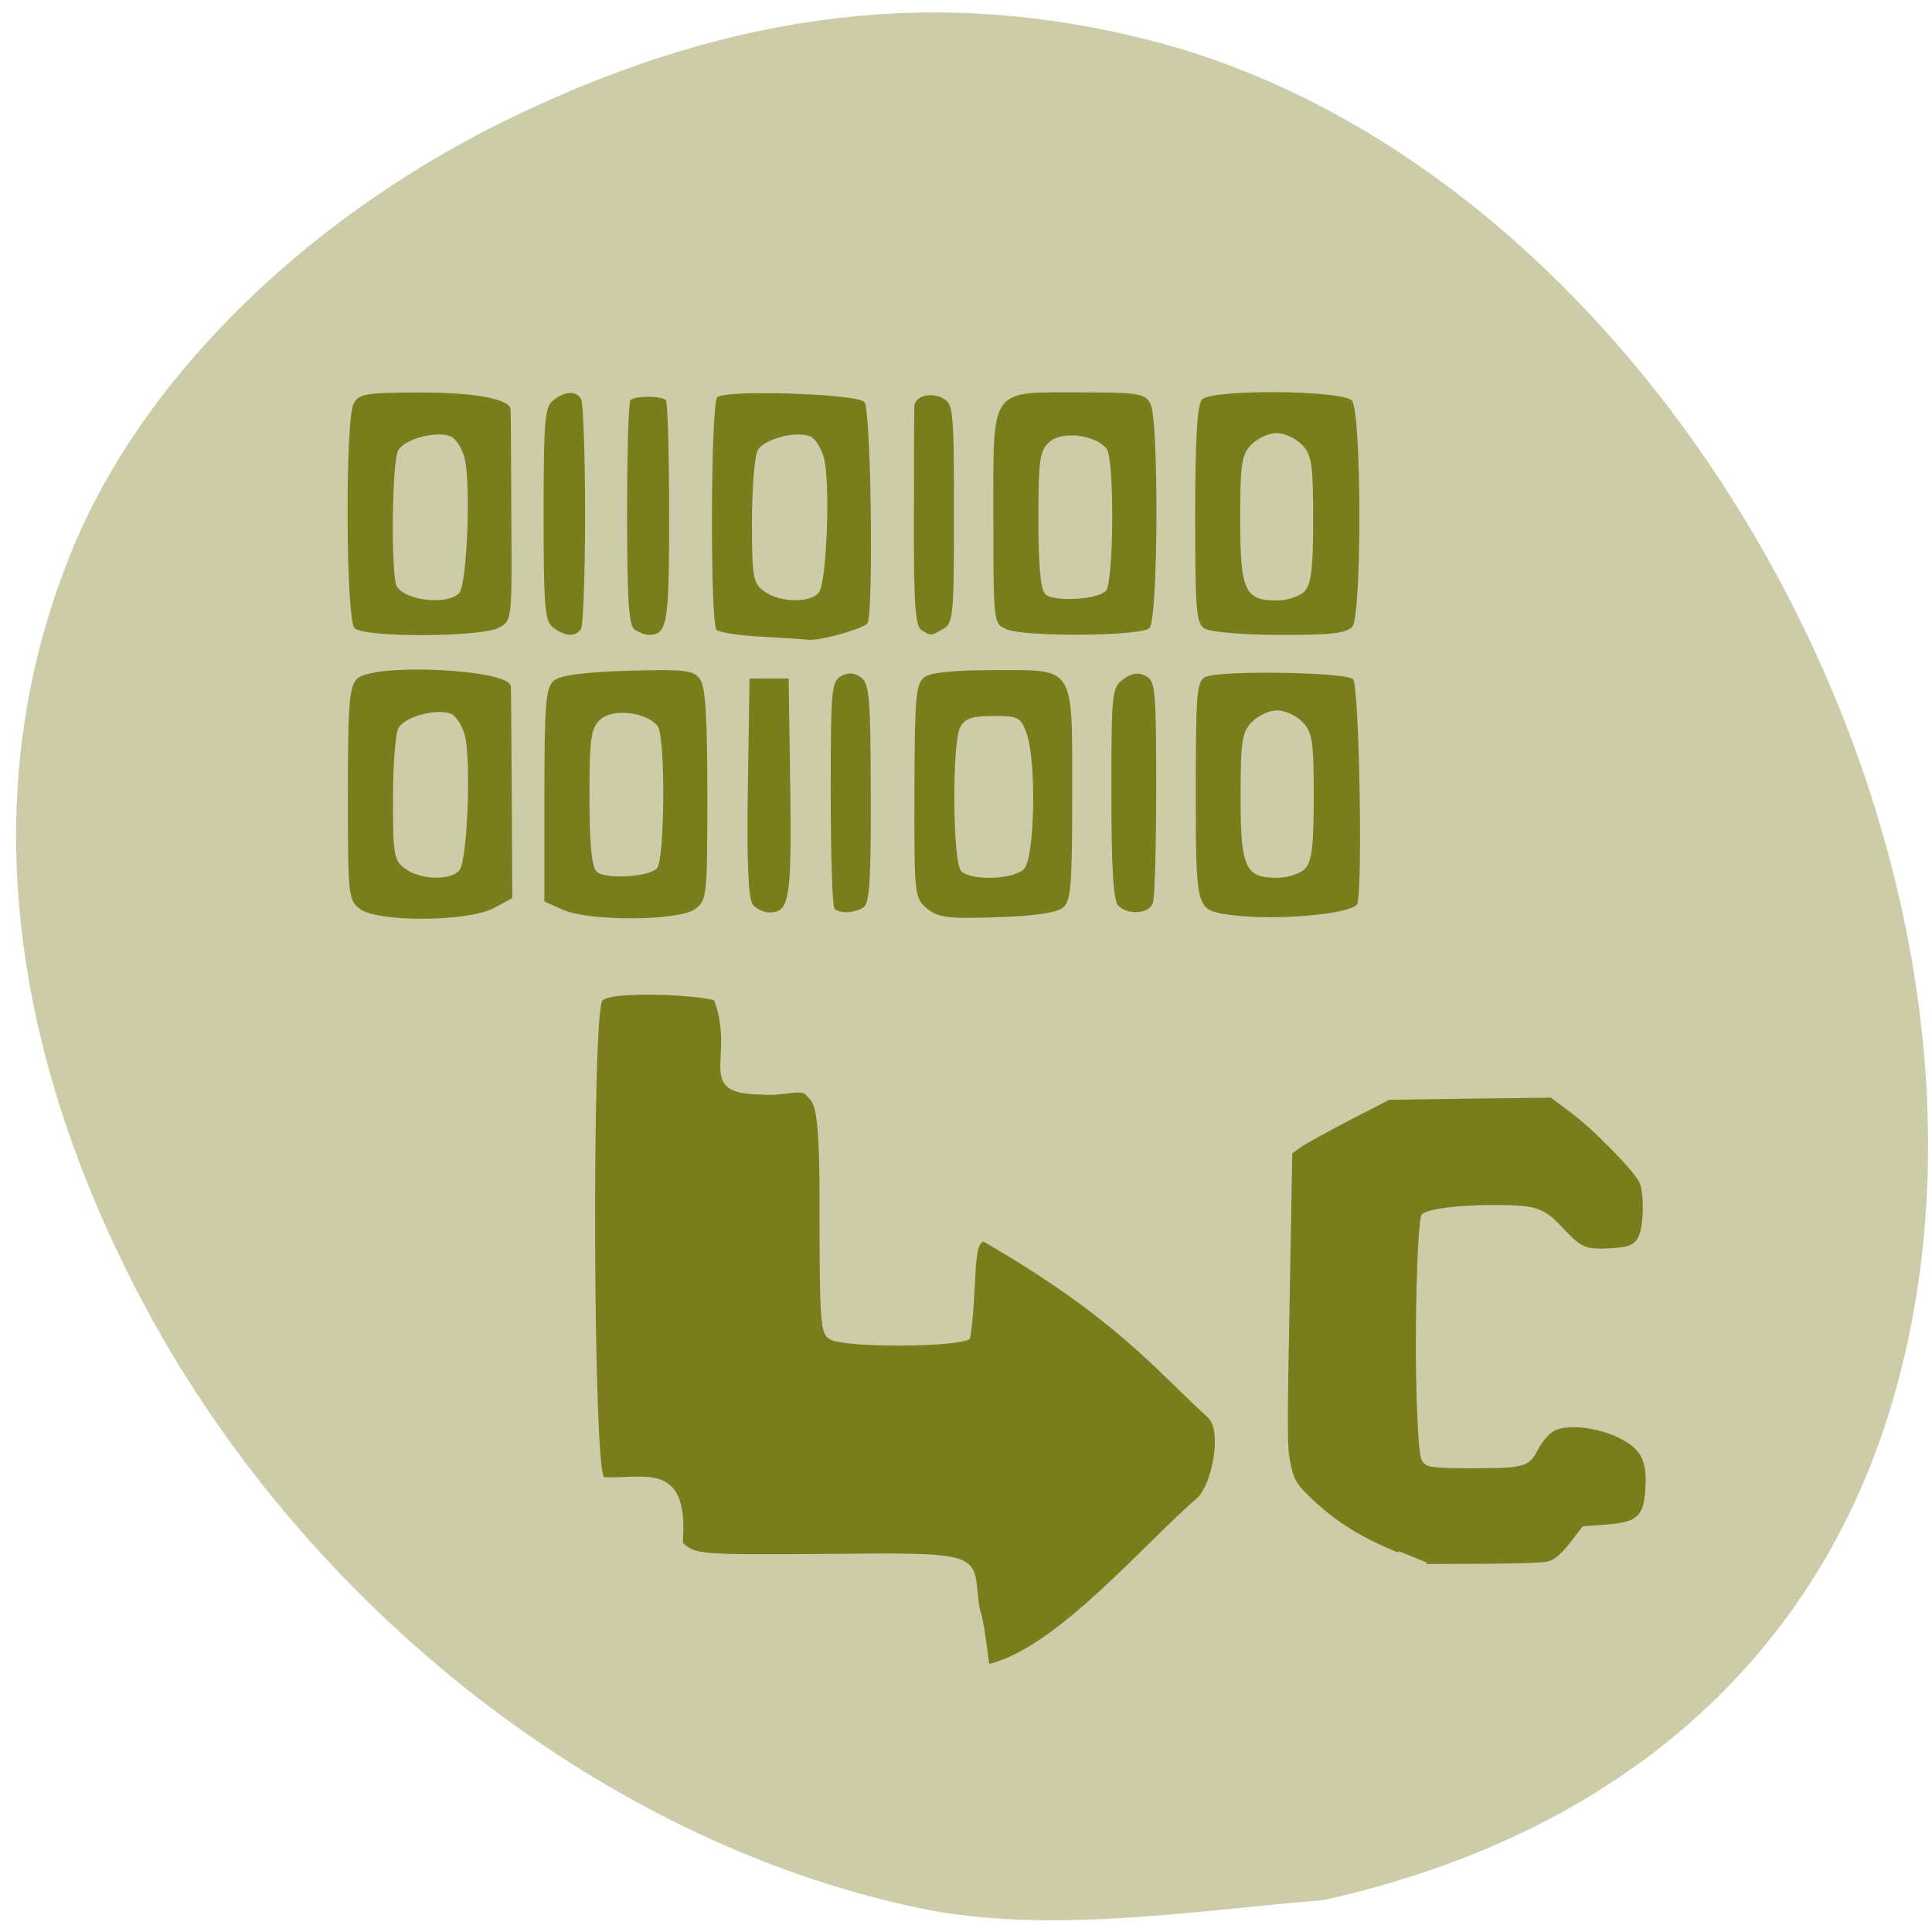 <svg xmlns="http://www.w3.org/2000/svg" viewBox="0 0 32 32"><path d="m 15.469 31.652 c -5.328 -1.02 -10.477 -5.02 -13.191 -10.25 c -2.273 -4.387 -2.625 -8.664 -1.027 -12.426 c 1.207 -2.828 3.938 -5.469 7.332 -7.082 c 3.617 -1.723 6.98 -2.117 10.461 -1.227 c 8.582 2.195 14.871 13.684 12.316 22.496 c -1.25 4.309 -4.563 7.227 -9.441 8.309 c -2.121 0.172 -4.363 0.543 -6.449 0.18" fill="#cccca8"/><g fill="#7a7d1b"><path d="m 16.195 26.398 c -0.063 -0.68 -0.074 -0.684 -2.504 -0.66 c -2.102 0.016 -2.18 0.008 -2.383 -0.188 c 0.109 -1.359 -0.637 -1.055 -1.297 -1.082 c -0.188 -0.027 -0.211 -7.719 -0.031 -7.898 c 0.145 -0.148 1.473 -0.102 1.848 -0.004 c 0.363 0.969 -0.352 1.555 0.797 1.563 c 0.328 0.035 0.652 -0.102 0.734 0.016 c 0.098 0.133 0.215 0.016 0.215 1.719 c 0 2.102 0.012 2.23 0.18 2.324 c 0.258 0.141 2.172 0.129 2.313 -0.016 c 0.121 -0.719 0.039 -1.598 0.227 -1.605 c 2.188 1.266 2.836 2.113 3.707 2.906 c 0.25 0.215 0.074 1.109 -0.172 1.34 c -0.816 0.688 -2.32 2.48 -3.445 2.746 c -0.148 -1.168 -0.137 -0.633 -0.188 -1.16 m -10.227 -11.34 c -0.199 -0.145 -0.207 -0.195 -0.207 -1.906 c 0 -1.469 0.023 -1.781 0.148 -1.906 c 0.262 -0.273 2.539 -0.164 2.551 0.121 c 0.004 0.035 0.008 0.84 0.016 1.785 l 0.008 1.723 l -0.313 0.168 c -0.426 0.223 -1.898 0.234 -2.203 0.016 m 1.641 -0.648 c 0.133 -0.16 0.195 -1.82 0.09 -2.227 c -0.043 -0.168 -0.148 -0.328 -0.23 -0.363 c -0.242 -0.094 -0.773 0.051 -0.871 0.238 c -0.051 0.094 -0.09 0.625 -0.09 1.18 c 0 0.93 0.016 1.016 0.207 1.152 c 0.254 0.184 0.754 0.195 0.895 0.02 m 1.711 0.656 l -0.305 -0.137 v -1.762 c 0 -1.52 0.023 -1.781 0.156 -1.895 c 0.105 -0.09 0.492 -0.141 1.227 -0.164 c 0.945 -0.027 1.09 -0.012 1.195 0.141 c 0.09 0.125 0.121 0.633 0.121 1.914 c 0 1.695 -0.008 1.75 -0.207 1.895 c -0.273 0.195 -1.754 0.203 -2.188 0.008 m 1.559 -0.684 c 0.133 -0.137 0.145 -2.195 0.012 -2.359 c -0.188 -0.234 -0.746 -0.297 -0.953 -0.105 c -0.152 0.145 -0.176 0.305 -0.176 1.277 c 0 0.762 0.035 1.152 0.117 1.238 c 0.125 0.133 0.859 0.094 1 -0.051 m 4.473 0.664 c -0.207 -0.176 -0.211 -0.215 -0.207 -1.945 c 0.004 -1.555 0.023 -1.777 0.164 -1.887 c 0.105 -0.078 0.5 -0.117 1.152 -0.117 c 1.359 0 1.297 -0.102 1.297 2.074 c 0 1.488 -0.02 1.746 -0.152 1.859 c -0.102 0.086 -0.473 0.141 -1.098 0.16 c -0.809 0.027 -0.969 0.008 -1.156 -0.145 m 1.609 -0.656 c 0.176 -0.184 0.207 -1.746 0.047 -2.227 c -0.098 -0.285 -0.133 -0.305 -0.559 -0.305 c -0.352 0 -0.473 0.043 -0.547 0.188 c -0.137 0.266 -0.125 2.234 0.016 2.379 c 0.164 0.168 0.871 0.145 1.043 -0.035 m 3.309 0.75 c -0.457 -0.09 -0.465 -0.129 -0.465 -2.051 c 0 -1.633 0.016 -1.816 0.164 -1.879 c 0.266 -0.113 2.324 -0.078 2.441 0.039 c 0.105 0.105 0.164 3.629 0.063 3.734 c -0.176 0.18 -1.555 0.277 -2.203 0.152 m 1.344 -0.746 c 0.113 -0.121 0.145 -0.375 0.145 -1.195 c 0 -0.918 -0.023 -1.07 -0.188 -1.238 c -0.102 -0.105 -0.289 -0.191 -0.418 -0.191 c -0.129 0 -0.316 0.086 -0.418 0.191 c -0.164 0.168 -0.188 0.32 -0.188 1.238 c 0 1.18 0.074 1.344 0.605 1.344 c 0.172 0 0.379 -0.066 0.461 -0.148 m -9.145 0.59 c -0.074 -0.09 -0.102 -0.688 -0.082 -1.938 l 0.027 -1.805 h 0.648 l 0.027 1.805 c 0.023 1.867 -0.012 2.07 -0.352 2.07 c -0.09 0 -0.211 -0.059 -0.27 -0.133 m 1.355 0.07 c -0.035 -0.035 -0.063 -0.895 -0.063 -1.91 c 0 -1.703 0.012 -1.855 0.172 -1.941 c 0.121 -0.066 0.219 -0.059 0.332 0.023 c 0.137 0.105 0.156 0.34 0.16 1.922 c 0.004 1.418 -0.02 1.82 -0.121 1.883 c -0.152 0.102 -0.395 0.109 -0.48 0.023 m 4.699 -0.051 c -0.082 -0.082 -0.113 -0.633 -0.113 -1.859 c 0 -1.68 0.008 -1.75 0.199 -1.891 c 0.145 -0.105 0.25 -0.117 0.375 -0.051 c 0.156 0.086 0.168 0.242 0.168 1.855 c 0 0.965 -0.023 1.824 -0.055 1.906 c -0.066 0.18 -0.418 0.203 -0.574 0.039 m -5.926 -4.453 c -0.359 -0.02 -0.684 -0.07 -0.727 -0.113 c -0.109 -0.109 -0.098 -3.742 0.012 -3.852 c 0.125 -0.129 2.305 -0.059 2.438 0.078 c 0.109 0.109 0.152 3.492 0.051 3.664 c -0.059 0.09 -0.82 0.305 -1 0.273 c -0.066 -0.008 -0.414 -0.031 -0.773 -0.051 m 0.965 -0.727 c 0.133 -0.164 0.195 -1.82 0.086 -2.23 c -0.043 -0.164 -0.145 -0.328 -0.227 -0.359 c -0.242 -0.098 -0.773 0.047 -0.871 0.234 c -0.051 0.098 -0.094 0.629 -0.094 1.18 c 0 0.93 0.016 1.016 0.207 1.156 c 0.254 0.184 0.758 0.191 0.898 0.02 m -7.688 0.586 c -0.145 -0.145 -0.156 -3.445 -0.016 -3.715 c 0.086 -0.168 0.203 -0.188 1.113 -0.188 c 0.902 0 1.48 0.109 1.488 0.281 c 0.004 0.031 0.008 0.828 0.012 1.777 c 0.012 1.719 0.012 1.723 -0.211 1.84 c -0.297 0.156 -2.234 0.164 -2.387 0.004 m 1.738 -0.586 c 0.129 -0.164 0.191 -1.82 0.086 -2.23 c -0.043 -0.164 -0.148 -0.328 -0.23 -0.359 c -0.242 -0.098 -0.773 0.047 -0.871 0.234 c -0.105 0.203 -0.121 2.098 -0.02 2.254 c 0.156 0.242 0.863 0.309 1.035 0.102 m 1.559 0.582 c -0.145 -0.109 -0.164 -0.32 -0.164 -1.887 c 0 -1.566 0.02 -1.781 0.164 -1.887 c 0.199 -0.152 0.371 -0.156 0.457 -0.016 c 0.035 0.063 0.066 0.914 0.066 1.902 c 0 0.984 -0.031 1.84 -0.066 1.898 c -0.086 0.145 -0.258 0.137 -0.457 -0.012 m 1.348 0.035 c -0.102 -0.066 -0.129 -0.473 -0.129 -1.918 c 0 -1.01 0.023 -1.855 0.055 -1.887 c 0.07 -0.074 0.516 -0.074 0.586 0 c 0.031 0.027 0.055 0.879 0.055 1.887 c 0 1.852 -0.027 2 -0.348 2 c -0.051 0 -0.148 -0.039 -0.219 -0.082 m 4.742 0 c -0.098 -0.063 -0.125 -0.465 -0.121 -1.84 c 0 -0.965 0.004 -1.809 0.008 -1.867 c 0.012 -0.168 0.277 -0.238 0.48 -0.125 c 0.164 0.09 0.176 0.219 0.176 1.91 c 0 1.691 -0.012 1.816 -0.18 1.906 c -0.211 0.121 -0.203 0.117 -0.363 0.016 m 1.406 -0.016 c -0.207 -0.082 -0.211 -0.109 -0.211 -1.852 c 0 -2.176 -0.078 -2.066 1.461 -2.066 c 0.938 0 1.055 0.02 1.141 0.188 c 0.141 0.27 0.129 3.57 -0.016 3.715 c -0.133 0.137 -2.055 0.152 -2.375 0.02 m 1.652 -0.633 c 0.133 -0.137 0.145 -2.195 0.012 -2.359 c -0.191 -0.234 -0.75 -0.297 -0.953 -0.105 c -0.156 0.145 -0.176 0.305 -0.176 1.277 c 0 0.762 0.035 1.152 0.113 1.238 c 0.129 0.133 0.863 0.094 1 -0.051 m 1.648 0.629 c -0.148 -0.09 -0.164 -0.285 -0.164 -1.895 c 0 -1.266 0.035 -1.824 0.113 -1.906 c 0.168 -0.176 2.34 -0.156 2.484 0.02 c 0.16 0.195 0.164 3.543 0.008 3.738 c -0.09 0.113 -0.352 0.145 -1.199 0.141 c -0.594 0 -1.152 -0.047 -1.242 -0.102 m 1.645 -0.617 c 0.113 -0.121 0.145 -0.375 0.145 -1.195 c 0 -0.918 -0.023 -1.07 -0.188 -1.238 c -0.102 -0.105 -0.289 -0.191 -0.418 -0.191 c -0.125 0 -0.316 0.086 -0.418 0.191 c -0.164 0.168 -0.184 0.32 -0.184 1.238 c 0 1.18 0.074 1.344 0.602 1.344 c 0.172 0 0.379 -0.066 0.461 -0.148"/><path d="m 185.34 205.53 c -4.719 -1.906 -7.969 -3.906 -11.09 -6.813 c -2.188 -2.031 -2.563 -2.625 -3 -4.563 c -0.5 -2.438 -0.531 -2.813 -0.094 -25.563 l 0.281 -15.656 l 0.938 -0.688 c 0.531 -0.406 3.406 -1.969 6.344 -3.531 l 5.406 -2.781 l 10.656 -0.156 l 10.656 -0.125 l 2.469 1.844 c 3.03 2.219 8.656 7.969 9.188 9.375 c 0.531 1.375 0.5 4.969 -0.031 6.563 c -0.469 1.281 -1.094 1.594 -3.469 1.75 c -3.438 0.188 -3.906 0 -6.281 -2.531 c -2.688 -2.875 -3.656 -3.188 -9.469 -3.188 c -4.969 0 -9.06 0.563 -9.656 1.375 c -0.594 0.813 -1 15.75 -0.656 25.13 c 0.25 6.313 0.375 7.469 1 8.06 c 0.656 0.625 1.531 0.719 6.75 0.719 c 6.813 0 7.438 -0.188 8.719 -2.625 c 0.438 -0.875 1.281 -1.875 1.844 -2.25 c 1.531 -1 5.563 -0.625 8.469 0.781 c 2.938 1.406 3.75 2.906 3.5 6.594 c -0.219 3.594 -0.969 4.25 -5.063 4.563 l -3.125 0.219 l -1.719 2.219 c -1.156 1.5 -2.094 2.313 -2.938 2.469 c -0.656 0.156 -4.5 0.281 -8.563 0.281 l -7.375 0.031" transform="scale(0.125)" stroke="#7a7d1b" stroke-width="0.407"/></g></svg>